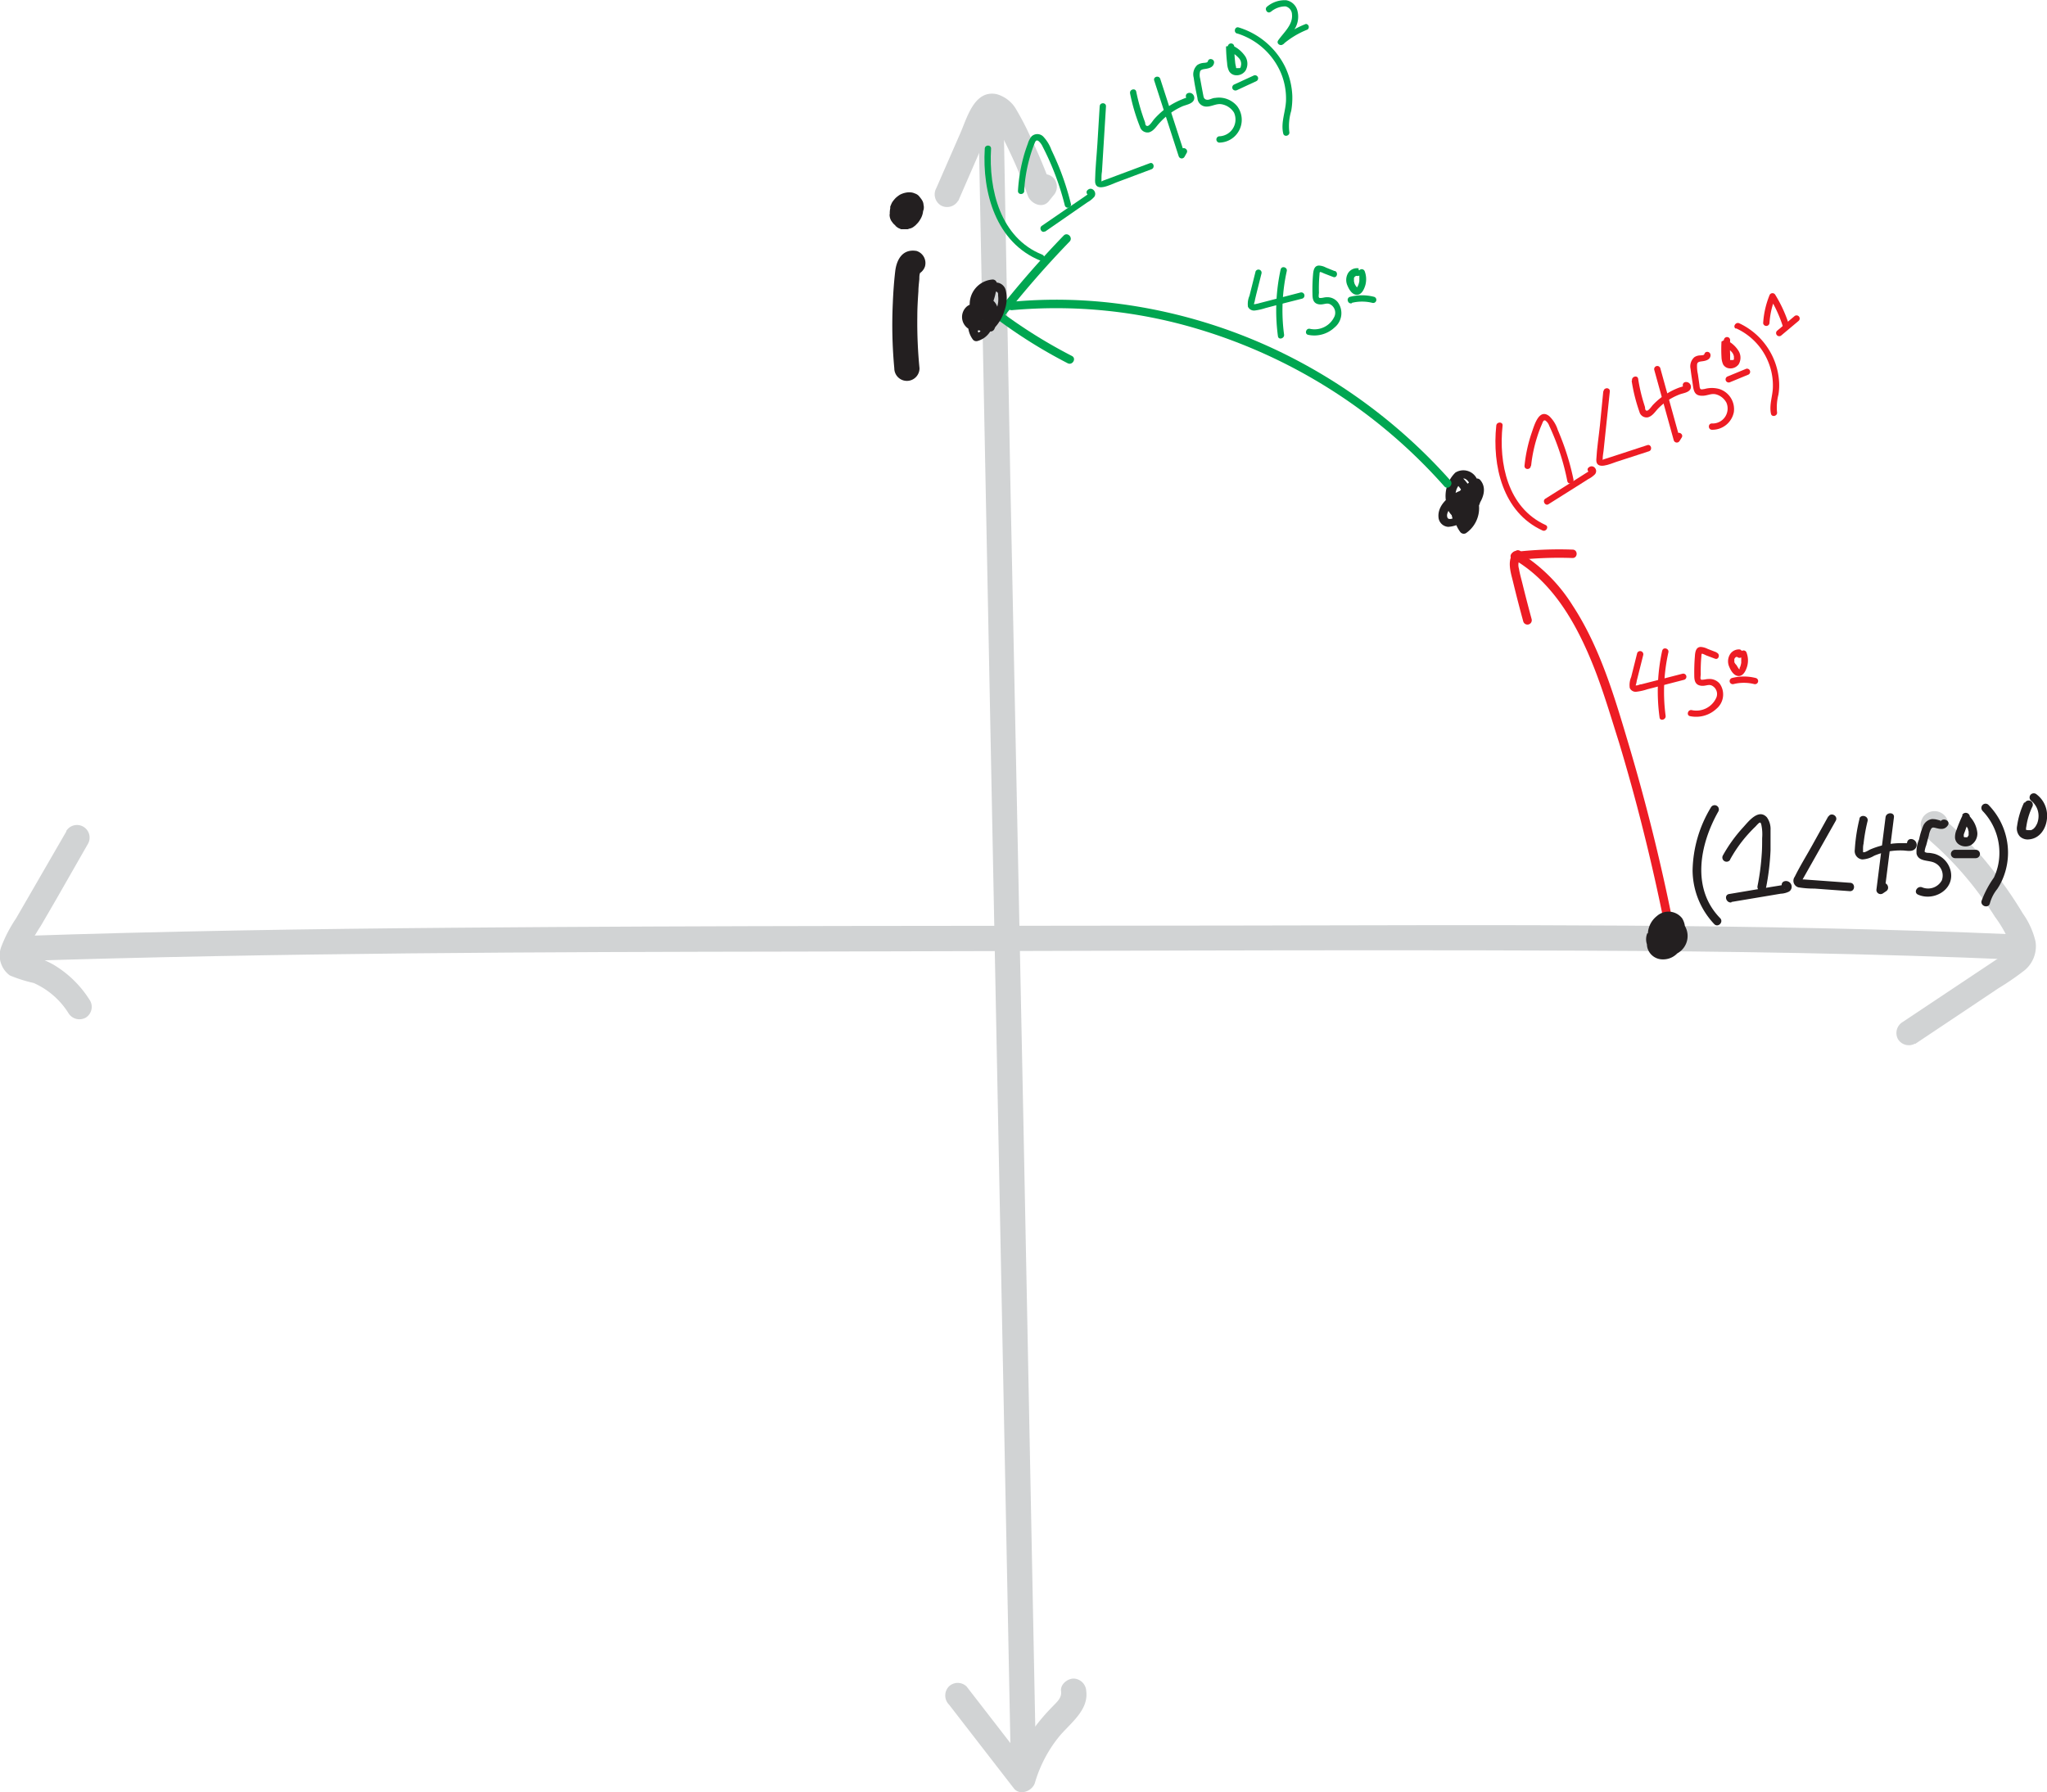 <svg id="Layer_1" data-name="Layer 1" xmlns="http://www.w3.org/2000/svg" viewBox="0 0 243.68 213.37">
  <defs>
    <style>
      .cls-1 {
        fill: #d1d3d4;
      }

      .cls-2 {
        fill: #231f20;
      }

      .cls-3 {
        fill: #00a651;
      }

      .cls-4 {
        fill: #ed1c24;
      }
    </style>
  </defs>
  <title>square-roots-of-i-rotating-1</title>
  <g>
    <g>
      <path class="cls-1" d="M127.62,26.06l2.48-5.7,1.2-2.74a10.66,10.66,0,0,1,.49-1.09,2.19,2.19,0,0,1,.17-.29.13.13,0,0,1-.11.08,1.31,1.31,0,0,0-.28,0c-.1,0-.11,0,0,0h0a2.74,2.74,0,0,1,.26.28,8.24,8.24,0,0,1,.63,1.08c.44.82.86,1.66,1.26,2.51a54.67,54.67,0,0,1,2.17,5.25c.34.95,1.74,1.62,2.51.66l.53-.66a1.54,1.54,0,0,0,0-2.12,1.5,1.5,0,0,0-2.12,0l-.53.66,2.51.66a66.69,66.69,0,0,0-2.66-6.36,32.42,32.42,0,0,0-1.56-3,3.91,3.91,0,0,0-2.35-1.91c-2.68-.58-3.54,2.76-4.34,4.59L125,24.55a1.54,1.54,0,0,0,.53,2.05,1.52,1.52,0,0,0,2.06-.54Z" transform="translate(-13.54 -2.15)"/>
      <path class="cls-1" d="M130,15.52l1.51,77q.76,38.29,1.51,76.59.43,21.58.85,43.18c0,1.93,3,1.94,3,0q-.75-38.48-1.51-77L133.8,58.74,133,15.52c0-1.92-3-1.93-3,0Z" transform="translate(-13.54 -2.15)"/>
      <path class="cls-1" d="M126.49,205.08l7.74,10c.73.94,2.22.31,2.51-.66a15.77,15.77,0,0,1,2.78-5.38c1.29-1.62,3.63-3.18,3.33-5.53a1.56,1.56,0,0,0-1.5-1.5c-.73,0-1.61.69-1.5,1.5s-.48,1.27-1.06,1.88a24.32,24.32,0,0,0-2.14,2.5,19,19,0,0,0-2.81,5.73l2.51-.66-7.74-10a1.51,1.51,0,0,0-2.12,0,1.55,1.55,0,0,0,0,2.13Z" transform="translate(-13.54 -2.15)"/>
    </g>
    <g>
      <path class="cls-1" d="M21.45,101.12l-4,6.92-2,3.46a16.51,16.51,0,0,0-1.74,3.33,2.94,2.94,0,0,0,1,3.46,16.78,16.78,0,0,0,2.84.9,9.37,9.37,0,0,1,4.14,3.59,1.53,1.53,0,0,0,2.05.54,1.51,1.51,0,0,0,.54-2A12.84,12.84,0,0,0,19.89,117a10.63,10.63,0,0,0-2.72-1.07,3.78,3.78,0,0,0-.67-.13c-.31,0-.11-.08-.06.06.13.34.16-.25.22-.4a26.92,26.92,0,0,1,1.75-3.09l1.88-3.24L24,102.64a1.5,1.5,0,0,0-2.59-1.52Z" transform="translate(-13.54 -2.15)"/>
      <path class="cls-1" d="M241.52,126.45l6.6-4.41,3.3-2.21a32.1,32.1,0,0,0,3.13-2.15,3.7,3.7,0,0,0,1.3-3.44,9.47,9.47,0,0,0-1.51-3.33,48.51,48.51,0,0,0-4.12-5.85c-.79-1-1.61-1.89-2.47-2.77-.44-.45-.89-.89-1.34-1.32l-.69-.63-.31-.27-.16-.14c-.24-.26-.24-.15,0,.31L245,101l.06-.09-.9.69.08,0h-.79l-.2-.07-.69-.9,0,.08.15-1.16,0,.08a1.55,1.55,0,0,0,.53,2.06,1.53,1.53,0,0,0,2.06-.54,1.66,1.66,0,0,0-2.83-1.72c-.94,1.51.67,2.65,1.64,3.55a40.09,40.09,0,0,1,4.8,5.29c.75,1,1.46,2,2.12,3.05a14.57,14.57,0,0,1,1.77,3.11c.31,1-.52,1.25-1.26,1.74l-3.51,2.34L240,123.86a1.53,1.53,0,0,0-.53,2,1.51,1.51,0,0,0,2.05.54Z" transform="translate(-13.54 -2.15)"/>
      <path class="cls-1" d="M15.6,116.59c31.12-1,62.27-1.09,93.41-1.14,30.91-.06,61.82-.24,92.74-.11,17.35.07,34.71.33,52.05,1.08,1.93.08,1.93-2.92,0-3-31.06-1.35-62.16-1.12-93.24-1.07s-61.88,0-92.81.26c-17.39.14-34.78.41-52.15,1-1.93.06-1.94,3.06,0,3Z" transform="translate(-13.54 -2.15)"/>
    </g>
  </g>
  <g>
    <path class="cls-2" d="M189.57,60.85a.1.1,0,0,1,0-.14h-.87A1.87,1.87,0,0,1,188,63c-.29.24-1.92,1.36-2.15.78s.42-1.27.84-1.58a4.31,4.31,0,0,1,1.25-.67,1.25,1.25,0,0,1,.56-.14c.15,0,.11.25.11.39a2.05,2.05,0,0,1-1.66,1.86l.56.23A2,2,0,0,1,188.84,61l-.48-.37a3.4,3.4,0,0,1-.13,2.18,1.37,1.37,0,0,1-.56.75c-.26.13-.31-.27-.35-.47-.23-1.35,1.19-2.5,2.23-3.05L189,60c.64.71-.42,1.94-.92,2.43-.25.25-.72.65-1.08.35a1.42,1.42,0,0,1-.36-1,3.45,3.45,0,0,1,.51-2.35.72.72,0,0,1,.78-.28,1,1,0,0,1,.57.76c.27,1.12-.92,2-1.7,2.52l.61.08a1.93,1.93,0,0,1,.07-2.87h-.71a3.85,3.85,0,0,1,.58,5.16l.78-.1a2.36,2.36,0,0,1,.7-3.31l-.68-.18a2.6,2.6,0,0,1-.62,3.57l.69.18a3,3,0,0,1-.29-3.23l-.44.24h.74l-.43-.24a1.92,1.92,0,0,1-.54,2.45h.71a1.51,1.51,0,0,1,.62-2.47l-.56-.23A1.25,1.25,0,0,1,188,63h.71a1.43,1.43,0,0,1-.54-.95.5.5,0,0,0-.61-.35.5.5,0,0,0-.35.61,2.16,2.16,0,0,0,.79,1.39.51.51,0,0,0,.71,0,2.23,2.23,0,0,0,.18-2.74.5.5,0,0,0-.56-.23,2.53,2.53,0,0,0-1.07,4.15.52.52,0,0,0,.71,0,2.92,2.92,0,0,0,.7-3.67.52.52,0,0,0-.44-.25h-.74a.52.52,0,0,0-.43.25,4,4,0,0,0,.29,4.25.53.53,0,0,0,.69.18,3.61,3.61,0,0,0,1-4.94.5.5,0,0,0-.68-.18,3.35,3.35,0,0,0-.91,4.87c.22.29.62.13.79-.1a4.81,4.81,0,0,0-.73-6.37.51.51,0,0,0-.71,0,3,3,0,0,0-.07,4.29.51.51,0,0,0,.61.08c1.15-.84,2.48-1.94,2.18-3.54a1.79,1.79,0,0,0-2.73-1.33,3.9,3.9,0,0,0-1.12,3.39,2.43,2.43,0,0,0,.69,1.69,1.6,1.6,0,0,0,2,0c1.18-.85,2.58-2.89,1.36-4.23a.5.5,0,0,0-.6-.08,5.84,5.84,0,0,0-2.29,2.09,2.79,2.79,0,0,0-.15,2.78,1.1,1.1,0,0,0,1.32.5,2,2,0,0,0,1-1,4.4,4.4,0,0,0,.37-3.22.53.53,0,0,0-.49-.37,3,3,0,0,0-2.23,4.37.53.53,0,0,0,.57.23,3.06,3.06,0,0,0,2.38-2.73c.06-.68-.21-1.39-1-1.47a3.6,3.6,0,0,0-2,.61c-1,.58-2,1.62-1.8,2.9a1.24,1.24,0,0,0,1.14,1,3.76,3.76,0,0,0,2-.75,4,4,0,0,0,1.61-1.68,2.52,2.52,0,0,0,0-2.3.51.51,0,0,0-.87,0,1.13,1.13,0,0,0,.39,1.51c.53.36,1-.51.5-.86Z" transform="translate(-13.54 -2.15)"/>
    <g>
      <g>
        <path class="cls-3" d="M140.16,30.2a116,116,0,0,0-8,9.19.51.51,0,0,0,.11.79,59.75,59.75,0,0,0,8.37,5.22c.57.29,1.08-.57.5-.87a59.69,59.69,0,0,1-8.37-5.21l.1.78a116,116,0,0,1,8-9.19c.44-.47-.26-1.18-.71-.71Z" transform="translate(-13.54 -2.15)"/>
        <path class="cls-3" d="M134,39.08a58.71,58.71,0,0,1,22,2.2,63.5,63.5,0,0,1,29.48,18.78c.43.48,1.14-.23.71-.71a65.08,65.08,0,0,0-18.07-14.2,62.92,62.92,0,0,0-21.37-6.83A57.55,57.55,0,0,0,134,38.08c-.63.05-.64,1.05,0,1Z" transform="translate(-13.54 -2.15)"/>
      </g>
      <g>
        <path class="cls-3" d="M163,34.5l-.72,2.87a2.45,2.45,0,0,0-.18,1.3.79.79,0,0,0,.82.45,6.88,6.88,0,0,0,1.27-.29l1.44-.38,2.95-.75a.38.38,0,0,0-.2-.73l-4.9,1.27a4.37,4.37,0,0,1-.52.12.42.42,0,0,1-.16,0s0,0,0,0,0,0,0,0a2.38,2.38,0,0,0,.14-.54l.15-.63.62-2.47a.37.37,0,0,0-.72-.2Z" transform="translate(-13.54 -2.15)"/>
        <path class="cls-3" d="M166,34.19a22.9,22.9,0,0,0-.33,8c.07.47.79.27.73-.2a21.59,21.59,0,0,1,.32-7.56c.11-.47-.62-.67-.72-.2Z" transform="translate(-13.54 -2.15)"/>
        <path class="cls-3" d="M172.43,34.43,171.37,34a1.93,1.93,0,0,0-.81-.23c-.62,0-.68.68-.72,1.16a20.32,20.32,0,0,0-.06,2.21c0,.52.06,1.07.65,1.22s1-.2,1.41,0a1.14,1.14,0,0,1,.58,1.42,2.6,2.6,0,0,1-2.95,1.52c-.47-.1-.67.63-.19.72a3.52,3.52,0,0,0,3.14-.89,2.19,2.19,0,0,0,.37-3,1.58,1.58,0,0,0-1.34-.59c-.22,0-.44.08-.66.09s-.17,0-.24-.07,0-.45,0-.57a18.13,18.13,0,0,1,.07-2.21c0-.07,0-.21.07-.24s.42.15.5.18l1.06.41c.45.17.64-.55.2-.72Z" transform="translate(-13.54 -2.15)"/>
        <path class="cls-3" d="M175.28,34.1a1.25,1.25,0,0,0-1.28.6,1.62,1.62,0,0,0-.05,1.47c.19.45.55,1.08,1.12,1.08s.86-.67,1-1.13a2.7,2.7,0,0,0-.06-1.64.39.39,0,0,0-.46-.27.38.38,0,0,0-.26.47,1.37,1.37,0,0,1,.07.24l0,.13v.06c0,.06,0,0,0,0a2.09,2.09,0,0,1,0,.25v.2s0,.1,0,.06a2.68,2.68,0,0,1-.13.48s0,.06,0,0,0,0,0,0l-.06.12-.06.1a.21.21,0,0,1,0,.06c0,.05,0,0,0,0l0,0h0c-.05,0,0,0,0,0l0,0s0,0,0,0l-.1-.09h0l0,0a2.33,2.33,0,0,1-.17-.26,1.17,1.17,0,0,1-.05-.11s0-.05,0,0,0,0,0,0a2.29,2.29,0,0,1-.07-.28s0,0,0,0a.13.13,0,0,1,0-.06v-.14s0-.11,0-.06l0-.14s0-.05,0,0,0,0,0,0l.06-.1s0,0,0,0l.06-.06s.09-.08,0,0l.12-.08s.05,0,0,0,0,0,0,0H175c.05,0-.05,0,0,0h.07s.09,0,0,0a.38.38,0,0,0,.46-.26.38.38,0,0,0-.27-.46Z" transform="translate(-13.54 -2.15)"/>
        <path class="cls-3" d="M174.46,38.21a5.08,5.08,0,0,1,2.45,0,.37.37,0,1,0,.2-.72,5.73,5.73,0,0,0-2.85,0A.37.37,0,0,0,174,38a.37.37,0,0,0,.46.26Z" transform="translate(-13.54 -2.15)"/>
      </g>
    </g>
    <g>
      <g>
        <path class="cls-4" d="M193.69,68.72c4.86,2.8,7.67,8,9.64,13,1.13,2.89,2,5.86,2.94,8.83q1.51,5,2.8,10.13,1.47,5.82,2.64,11.69c.12.63,1.09.37,1-.26q-2.13-10.68-5.23-21.13c-1.71-5.75-3.44-11.74-6.77-16.8a19.44,19.44,0,0,0-6.47-6.35.5.5,0,0,0-.51.86Z" transform="translate(-13.54 -2.15)"/>
        <path class="cls-4" d="M193.86,67.8c-1,.94-.49,2.47-.21,3.6.38,1.58.79,3.16,1.22,4.73a.5.5,0,0,0,1-.26c-.37-1.37-.73-2.75-1.07-4.13-.15-.62-.34-1.25-.44-1.88a1.49,1.49,0,0,1,.24-1.35c.47-.45-.24-1.15-.7-.71Z" transform="translate(-13.54 -2.15)"/>
        <path class="cls-4" d="M193.86,68.87a45.26,45.26,0,0,1,6.88-.28c.65,0,.65-1,0-1a45.26,45.26,0,0,0-6.88.28.53.53,0,0,0-.5.5c0,.25.24.54.5.5Z" transform="translate(-13.54 -2.15)"/>
        <path class="cls-4" d="M212.14,112.19l0,.16,0-.13a1.61,1.61,0,0,1,0,.31l0-.13a1.46,1.46,0,0,1-.1.34l.06-.12a2.26,2.26,0,0,1-.16.26l.08-.1a1,1,0,0,1-.18.17l.79.1,0,0,.05.12a.74.74,0,0,1,0-.14l0,.13a.54.54,0,0,1,0-.18l0,.14a1.17,1.17,0,0,1,0-.2l0,.12a.76.76,0,0,1,.12-.19l-.08.1a.62.62,0,0,1,.14-.14l-.1.08a.35.35,0,0,1,.13-.08l-.12,0a.42.42,0,0,1,.15,0l-.14,0h0l-.3-.23c.05.09.09.17.13.26l0-.12a1.66,1.66,0,0,1,.11.38l0-.13a1,1,0,0,1,0,.25l0-.13a1.33,1.33,0,0,1,0,.19l0-.12a.67.67,0,0,1-.09.14l.08-.1-.12.12.1-.08-.12.07.12-.05-.13,0,.13,0h-.11l.14,0-.09,0,.12,0-.09,0,.1.08-.06-.07.08.1a.19.19,0,0,1,0-.09l0,.12a.56.56,0,0,1,0-.12l0,.13v0a.33.33,0,0,1,0-.14l-.06.11a.83.83,0,0,1,.08-.12l-.08.1a.38.38,0,0,1,.09-.09l-.1.08.07,0-.12,0,.12,0-.13,0a.28.28,0,0,1,.13,0l-.14,0,.14,0-.12,0a.53.53,0,0,1,.15.08l-.1-.08a.8.8,0,0,1,.13.13l-.08-.1a.38.38,0,0,1,.09.15l-.05-.12s0,0,0,0l.48-.63h-.07l.14,0-.09,0,.12,0-.08,0,.11.08-.07-.07.08.1a.56.56,0,0,1-.05-.08l.05.12s0-.06,0-.09l0,.13v-.07l0,.14s0-.06,0-.08l-.05.11a.43.43,0,0,0,0-.07l-.08.1.08-.07-.1.08.06,0-.11,0,.09,0-.13,0h.06l-.14,0,.08,0a.49.49,0,0,0,.39,0,.53.53,0,0,0,.23-.3.51.51,0,0,0-.06-.38.55.55,0,0,0-.29-.23.8.8,0,0,0-.66.07.84.84,0,0,0-.19,1.29.82.82,0,0,0,.64.27.5.5,0,0,0,.39-.2.48.48,0,0,0,.09-.43,1.19,1.19,0,0,0-.61-.71,1,1,0,0,0-.51-.1,1.05,1.05,0,0,0-.56.22,1.11,1.11,0,0,0-.35.76.91.91,0,0,0,.42.83,1,1,0,0,0,1.49-.75,1.74,1.74,0,0,0-.17-1.1,1.42,1.42,0,0,0-.08-.18.56.56,0,0,0-.44-.3.84.84,0,0,0-.44,0,1.19,1.19,0,0,0-.69.63,1.39,1.39,0,0,0-.14.53,1.26,1.26,0,0,0,.13.54.49.49,0,0,0,.37.24.54.54,0,0,0,.42-.14,1.71,1.71,0,0,0,.52-1.73.5.5,0,1,0-1,.26Z" transform="translate(-13.54 -2.15)"/>
      </g>
      <g>
        <path class="cls-4" d="M208.44,79.89l-.72,2.87a2.44,2.44,0,0,0-.17,1.3.76.76,0,0,0,.81.45,6.4,6.4,0,0,0,1.28-.29l1.44-.37,2.94-.76a.37.37,0,0,0-.2-.72l-4.9,1.26c-.17,0-.34.1-.51.13h-.16c-.05,0-.05,0,0,0s0,0,0,0a2.25,2.25,0,0,0,.13-.54l.16-.63.62-2.47a.38.38,0,0,0-.73-.2Z" transform="translate(-13.54 -2.15)"/>
        <path class="cls-4" d="M211.42,79.58a22.66,22.66,0,0,0-.32,8c.06.47.78.27.72-.2a21.59,21.59,0,0,1,.33-7.56c.1-.47-.62-.67-.73-.2Z" transform="translate(-13.54 -2.15)"/>
        <path class="cls-4" d="M217.88,79.82l-1.06-.41a2.09,2.09,0,0,0-.81-.23c-.62,0-.68.68-.71,1.16-.06.73-.08,1.47-.07,2.21,0,.52.06,1.07.66,1.22s1-.19,1.41,0a1.12,1.12,0,0,1,.57,1.41,2.59,2.59,0,0,1-2.94,1.52c-.47-.09-.67.63-.2.72a3.54,3.54,0,0,0,3.14-.88,2.22,2.22,0,0,0,.38-3A1.58,1.58,0,0,0,216.9,83c-.22,0-.44.07-.66.08s-.17,0-.24-.06,0-.46,0-.58a20.41,20.41,0,0,1,.08-2.21c0-.06,0-.21.06-.24s.42.15.5.19l1.06.4c.45.17.65-.55.2-.72Z" transform="translate(-13.54 -2.15)"/>
        <path class="cls-4" d="M220.74,79.49a1.24,1.24,0,0,0-1.28.61,1.6,1.6,0,0,0-.06,1.46c.19.46.56,1.08,1.12,1.08s.86-.66,1-1.13a2.63,2.63,0,0,0-.06-1.64.37.37,0,0,0-.72.2,2.25,2.25,0,0,1,.08.24l0,.13v.06c0,.06,0,0,0,0a2.18,2.18,0,0,1,0,.25V81s0,.1,0,.06a2.59,2.59,0,0,1-.12.48s0,.06,0,0,0,0,0,0a.75.75,0,0,1-.07.12.54.54,0,0,1,0,.11.21.21,0,0,0,0,.06s0,0,0,0l0,0h0s.05,0,0,0,0,0,0,0,.06,0,0,0,0,0,0,0l-.05,0s0,0,0,0l-.09-.1s0,0,0,0l0,0-.16-.26-.06-.11s0-.06,0,0l0,0A1.38,1.38,0,0,1,220,81s0,0,0,0a.13.13,0,0,0,0-.06V80.8s0-.11,0-.06a.5.5,0,0,1,0-.13s0-.06,0,0,0,0,0,0l.06-.1s0,0,0,0l.06-.07s.09-.08,0,0a.41.41,0,0,1,.11-.07h0l0,0h.05s-.06,0,0,0,.05,0,.07,0,.09,0,0,0A.39.39,0,0,0,221,80a.39.39,0,0,0-.26-.46Z" transform="translate(-13.54 -2.15)"/>
        <path class="cls-4" d="M219.91,83.6a5.08,5.08,0,0,1,2.45,0,.37.37,0,0,0,.2-.72,5.73,5.73,0,0,0-2.85,0,.39.39,0,0,0-.26.46.38.38,0,0,0,.46.26Z" transform="translate(-13.54 -2.15)"/>
      </g>
    </g>
    <g>
      <g>
        <g>
          <g>
            <path class="cls-3" d="M135.46,24.88a18.14,18.14,0,0,1,.62-3.81,16.13,16.13,0,0,1,.59-1.78c.11-.28.21-.57.53-.32a1.94,1.94,0,0,1,.46.64,32.23,32.23,0,0,1,2.64,7,.37.37,0,0,0,.72-.2,32.45,32.45,0,0,0-1.39-4.32q-.44-1.07-.93-2.1a4.58,4.58,0,0,0-1-1.61,1,1,0,0,0-1.35,0,2.37,2.37,0,0,0-.45.86c-.14.38-.27.75-.39,1.14a19.65,19.65,0,0,0-.79,4.51c0,.48.72.48.75,0Z" transform="translate(-13.54 -2.15)"/>
            <path class="cls-3" d="M137.93,29.74,142,26.92l1-.69a3,3,0,0,0,.81-.65c.37-.54-.29-1.29-.81-.79-.35.33.18.86.53.53-.15-.21-.28-.25-.38-.11l-.15.1-.38.27-.67.46-1.48,1-2.91,2c-.39.27,0,.92.38.65Z" transform="translate(-13.54 -2.15)"/>
          </g>
          <path class="cls-3" d="M144.45,14.79l-.27,4.44c-.09,1.48-.26,3-.28,4.45s1.84.45,2.56.18l4.16-1.56c.45-.17.25-.89-.2-.72l-3.64,1.36-1.82.68c-.06,0-.31.17-.37.14.11.06.06-.1.07-.18,0-.34,0-.67.06-1l.48-7.78c0-.48-.72-.48-.75,0Z" transform="translate(-13.54 -2.15)"/>
          <path class="cls-3" d="M148.07,13.29a22.68,22.68,0,0,0,1.17,3.95.94.94,0,0,0,1.07.67c.56-.15.87-.7,1.23-1.09a8.07,8.07,0,0,1,2.73-2c.43-.19,1.16-.28,1.38-.74s-.18-1-.67-.85-.26.9.2.73c-.07-.19-.15-.26-.25-.19l-.13,0-.31.11-.55.23a9.85,9.85,0,0,0-1.11.59,9.31,9.31,0,0,0-1.9,1.64c-.15.17-.55.84-.82.81s-.22-.34-.27-.47-.18-.48-.26-.73a24.17,24.17,0,0,1-.78-2.89c-.1-.47-.82-.27-.73.2Z" transform="translate(-13.54 -2.15)"/>
          <path class="cls-3" d="M150.94,11.74l2.91,9a.38.38,0,0,0,.69.09l.27-.48c.23-.42-.42-.8-.65-.38l-.27.48.69.09-2.92-9c-.15-.46-.87-.26-.72.2Z" transform="translate(-13.54 -2.15)"/>
          <path class="cls-3" d="M157.31,9.46c0,.18-.43.16-.6.19a1.52,1.52,0,0,0-.65.25,1.51,1.51,0,0,0-.42,1.49c.11.81.28,1.64.45,2.45a1.06,1.06,0,0,0,1.09,1c.61,0,1.15-.38,1.77-.28a2.18,2.18,0,0,1,1.49,1,2,2,0,0,1-1.78,2.82.38.38,0,0,0,0,.75,2.71,2.71,0,0,0,2.17-4.32,2.81,2.81,0,0,0-2.64-1c-.25,0-.49.14-.74.2s-.56,0-.64-.37c-.14-.71-.27-1.42-.4-2.13a1.64,1.64,0,0,1,0-.88c.12-.23.42-.24.65-.28.43-.07.9-.19,1-.69s-.65-.67-.73-.2Z" transform="translate(-13.54 -2.15)"/>
          <path class="cls-3" d="M159.49,7.68a18.82,18.82,0,0,0,.13,2,2.43,2.43,0,0,0,.22.92,1,1,0,0,0,.62.48,1.28,1.28,0,0,0,1.35-.52,1.65,1.65,0,0,0,0-1.65,3.65,3.65,0,0,0-1.48-1.3.38.38,0,0,0-.38.65,3.73,3.73,0,0,1,1.07.81,1,1,0,0,1,.22,1s0,.06,0,.07l0,0s0,0,0,0-.11.09,0,.05l-.12.07h0l-.05,0-.11,0c-.07,0,0,0,0,0h-.13a.19.19,0,0,1-.1,0s0,0,0,0l0,0c-.06,0,0,0,0,0l-.05-.05h0a.47.47,0,0,1,0-.1,2.85,2.85,0,0,1-.11-.62c-.07-.61-.1-1.23-.11-1.85a.38.38,0,0,0-.75,0Z" transform="translate(-13.54 -2.15)"/>
          <path class="cls-3" d="M160.8,12.88l2.32-1.08a.37.37,0,0,0,.14-.51.38.38,0,0,0-.51-.13l-2.33,1.07a.39.39,0,0,0-.14.52.4.4,0,0,0,.52.13Z" transform="translate(-13.54 -2.15)"/>
        </g>
        <path class="cls-3" d="M130.77,19.84c-.32,5.24,1.33,11.21,6.64,13.35.45.18.64-.54.2-.72-5-2-6.39-7.77-6.09-12.63,0-.48-.72-.48-.75,0Z" transform="translate(-13.54 -2.15)"/>
        <path class="cls-3" d="M160.84,6.14A8.37,8.37,0,0,1,166,10.78a7.91,7.91,0,0,1,.63,3.36c-.05,1.31-.64,2.59-.33,3.91.11.47.83.27.72-.2a6.24,6.24,0,0,1,.23-2.5,9.09,9.09,0,0,0,.13-1.8,8.82,8.82,0,0,0-.88-3.49A9.15,9.15,0,0,0,161,5.42c-.46-.15-.66.58-.2.72Z" transform="translate(-13.54 -2.15)"/>
      </g>
      <path class="cls-3" d="M164.81,3.57a2.66,2.66,0,0,1,1.76-.66,1,1,0,0,1,.77.95c.13,1.25-1,2.17-1.65,3.11-.24.37.28.72.59.45a10.26,10.26,0,0,1,2.91-1.75A.37.37,0,0,0,169,5a11.12,11.12,0,0,0-3.24,1.94l.59.46a24,24,0,0,0,1.4-1.95A2.8,2.8,0,0,0,168,3.48a1.68,1.68,0,0,0-1.33-1.3,3.26,3.26,0,0,0-2.27.74c-.4.27,0,.92.38.65Z" transform="translate(-13.54 -2.15)"/>
    </g>
    <g>
      <g>
        <g>
          <path class="cls-2" d="M219.49,104.5a16.36,16.36,0,0,1,1.91-2.76c.35-.4.72-.8,1.11-1.17.07-.07.42-.49.54-.48s.15.21.17.29a5.49,5.49,0,0,1,.09,1.57c0,.64,0,1.27-.05,1.9a28.43,28.43,0,0,1-.5,3.8c-.12.63.84.9,1,.27a29,29,0,0,0,.55-4.54c0-.79,0-1.59,0-2.38a2.4,2.4,0,0,0-.44-1.54c-1-1.08-2.21.53-2.83,1.21a17.5,17.5,0,0,0-2.4,3.33.5.5,0,0,0,.87.5Z" transform="translate(-13.54 -2.15)"/>
          <path class="cls-2" d="M219.67,109.54l4.72-.79,1.13-.19a2.38,2.38,0,0,0,1-.26.68.68,0,0,0-.53-1.23c-.62.15-.36,1.12.27,1H226l-.16-.1-.07-.25q.3-.27.06-.18l-.16,0-.39.07-.87.14-1.66.28-3.38.57c-.63.11-.37,1.07.26,1Z" transform="translate(-13.54 -2.15)"/>
        </g>
        <path class="cls-2" d="M231.19,99.34l-2,3.6c-.67,1.2-1.4,2.38-2,3.6a.81.81,0,0,0,.43,1.26,11.21,11.21,0,0,0,1.92.15l4.23.31c.64,0,.64-1,0-1l-3.58-.26-1.79-.13a1.89,1.89,0,0,0-.4,0c-.15,0-.14,0,0,.21l.12-.21.44-.78,3.51-6.21c.32-.56-.55-1.07-.86-.51Z" transform="translate(-13.54 -2.15)"/>
        <path class="cls-2" d="M234.93,99.52a20.31,20.31,0,0,0-.59,3.8,1,1,0,0,0,.89,1.16,3,3,0,0,0,1.41-.44,8,8,0,0,1,3.35-.63c.5,0,1.16.22,1.54-.21a.69.69,0,0,0-.49-1.15c-.64,0-.64,1,0,1h.06l-.26-.07h0l-.12-.22c0,.08,0,.07,0,0l.13-.22s0,0-.09,0l-.31,0q-.3,0-.6,0a9.32,9.32,0,0,0-1.29.09,9.12,9.12,0,0,0-2.4.67c-.17.08-.64.4-.84.31,0,0,0,.07,0,0a2.45,2.45,0,0,0,0-.27c0-.24,0-.48.06-.72a20.63,20.63,0,0,1,.48-2.7c.15-.62-.81-.89-1-.26Z" transform="translate(-13.54 -2.15)"/>
        <path class="cls-2" d="M238,99.46l-1.09,8.65a.5.5,0,0,0,.75.43l.43-.29c.52-.37,0-1.24-.51-.87l-.42.3.75.43L239,99.46c.08-.64-.92-.63-1,0Z" transform="translate(-13.54 -2.15)"/>
        <path class="cls-2" d="M244.5,99.94c.09-.13.11,0,0-.1l-.31-.08a2.07,2.07,0,0,0-.7-.08,1.35,1.35,0,0,0-1,.78,8.1,8.1,0,0,0-.49,1.61,3.72,3.72,0,0,0-.31,1.73c.25,1,1.48.72,2.19,1.1a1.67,1.67,0,0,1,.82,2.07,1.86,1.86,0,0,1-2.32.84c-.59-.26-1.1.6-.51.86,1.84.82,4.31-.56,3.9-2.73a2.79,2.79,0,0,0-1.9-2.12,5.09,5.09,0,0,0-.66-.12c-.15,0-.48,0-.56-.16a3.1,3.1,0,0,1,.19-.74l.31-1.16a2.51,2.51,0,0,1,.28-.81c.14-.2.28-.16.5-.11.56.15,1.08.27,1.47-.27s-.49-1-.86-.51Z" transform="translate(-13.54 -2.15)"/>
        <path class="cls-2" d="M247.17,99.22a17.68,17.68,0,0,0-.72,1.74,2.19,2.19,0,0,0-.18.94,1.05,1.05,0,0,0,.46.79,1.41,1.41,0,0,0,1.44.08,1.62,1.62,0,0,0,.76-1.45,3.31,3.31,0,0,0-.77-1.8.52.52,0,0,0-.69-.18.52.52,0,0,0-.18.69,4.42,4.42,0,0,1,.39.57,2,2,0,0,1,.15.29c0,.07,0-.07,0,0a.64.64,0,0,0,0,.07l.06.19s0,.11,0,0a.66.66,0,0,1,0,.14v.14s0,.08,0,0,0,0,0,0a.56.56,0,0,1,0,.12s0,.08,0,0l0,.05-.07.12,0,0-.06.06,0,.06c-.05,0,0,0,0,0l0,0s-.05.06,0,0,0,0,0,0h-.12c-.05,0,.1,0,0,0h-.12c-.09,0,.1,0,0,0l-.09,0c-.07,0,0,0,0,0s0,0,0,0l0,0-.05,0c-.08-.05,0,0,0,0l-.07-.07s.06.09,0,0,0,0,0,0,0,0,0,0,0,0,0,0h0v-.08s0,.09,0,0,0-.1,0-.15.08-.25.13-.38.18-.52.28-.77l0-.07s0-.11,0-.06,0-.11.07-.17.12-.27.19-.41a.51.51,0,0,0-.18-.68.49.49,0,0,0-.68.18Z" transform="translate(-13.54 -2.15)"/>
        <path class="cls-2" d="M246.28,104.33h2.46a.51.51,0,0,0,.5-.5.5.5,0,0,0-.5-.5h-2.46a.5.5,0,0,0-.5.5.51.51,0,0,0,.5.5Z" transform="translate(-13.54 -2.15)"/>
      </g>
      <path class="cls-2" d="M217.22,98.27a15,15,0,0,0-2.19,7.51,9.4,9.4,0,0,0,2.58,6.4c.45.46,1.15-.25.7-.71-3.46-3.54-2.42-8.79-.22-12.69a.5.5,0,0,0-.87-.51Z" transform="translate(-13.54 -2.15)"/>
      <path class="cls-2" d="M249.5,98.65a7.2,7.2,0,0,1,2.05,5.24,6.85,6.85,0,0,1-.65,2.75,11.94,11.94,0,0,0-1.48,2.8c-.12.63.85.9,1,.27a4.66,4.66,0,0,1,.87-1.7,7.11,7.11,0,0,0,.74-1.42,8,8,0,0,0,.55-3,8.16,8.16,0,0,0-2.35-5.63.5.5,0,0,0-.7.71Z" transform="translate(-13.54 -2.15)"/>
      <path class="cls-2" d="M254.49,97.71a9.6,9.6,0,0,0-.83,2.78,1.41,1.41,0,0,0,.34,1.26,1.35,1.35,0,0,0,1,.35c1.64-.09,2.41-1.84,2.2-3.29A3.16,3.16,0,0,0,256,96.75a.51.51,0,0,0-.71,0,.5.5,0,0,0,0,.7,2.34,2.34,0,0,1,.84,1.23,2.31,2.31,0,0,1,.08.75,2.41,2.41,0,0,1-.14.71.45.45,0,0,1-.06.13.7.7,0,0,1-.09.17,1,1,0,0,1-.2.28.69.69,0,0,1-.23.19l-.15.08-.07,0c.07,0-.07,0-.07,0l-.17,0H255s-.2,0-.09,0c0,0-.18-.06-.09,0l-.07,0s.06,0,0,0l0,0,0,0a.66.66,0,0,1,0-.37,8.17,8.17,0,0,1,.72-2.41.51.51,0,0,0-.18-.68.51.51,0,0,0-.69.18Z" transform="translate(-13.54 -2.15)"/>
    </g>
    <g>
      <g>
        <g>
          <path class="cls-4" d="M195.81,57.59a17,17,0,0,1,.71-3.39,14.23,14.23,0,0,1,.59-1.58c.08-.19.17-.52.41-.39a1.29,1.29,0,0,1,.44.61,28.35,28.35,0,0,1,2.16,6.6c.1.47.82.27.73-.2a29.86,29.86,0,0,0-1.12-4c-.23-.64-.48-1.28-.75-1.91a3.87,3.87,0,0,0-1-1.62c-1.22-1-1.79,1.07-2.07,1.87a17.56,17.56,0,0,0-.89,4.05c0,.48.71.48.75,0Z" transform="translate(-13.54 -2.15)"/>
          <path class="cls-4" d="M197.88,62.18l3.81-2.4.91-.58a3.06,3.06,0,0,0,.8-.57c.44-.52-.19-1.27-.74-.82-.38.31.16.84.53.53-.16-.22-.29-.27-.4-.15l-.15.1-.37.23-.64.41-1.38.87-2.75,1.73c-.4.26,0,.91.38.65Z" transform="translate(-13.54 -2.15)"/>
        </g>
        <path class="cls-4" d="M204.4,48.73,204,52.8c-.14,1.34-.36,2.71-.43,4.06s1.71.5,2.39.28l3.88-1.26c.45-.15.26-.88-.2-.73l-3.39,1.11-1.7.55c-.08,0-.25.13-.34.11.14,0,.1,0,.12-.15,0-.31.06-.62.1-.93l.75-7.11c0-.48-.7-.47-.75,0Z" transform="translate(-13.54 -2.15)"/>
        <path class="cls-4" d="M207.78,47.51a20.12,20.12,0,0,0,.92,3.67.88.88,0,0,0,1,.66c.52-.13.83-.61,1.18-1a7.09,7.09,0,0,1,2.59-1.72c.4-.16,1.07-.21,1.3-.64a.58.58,0,0,0-.65-.83c-.46.15-.26.87.2.72-.06-.21-.15-.29-.27-.23l-.11,0-.29.09a4.6,4.6,0,0,0-.52.19,7.66,7.66,0,0,0-1,.5,8.1,8.1,0,0,0-1.81,1.43c-.13.13-.54.75-.76.7s-.17-.34-.2-.44l-.21-.68a20.35,20.35,0,0,1-.6-2.68c-.08-.47-.8-.27-.73.2Z" transform="translate(-13.54 -2.15)"/>
        <path class="cls-4" d="M210.47,46.2l2.32,8.38a.38.38,0,0,0,.68.09l.27-.43c.25-.41-.4-.79-.65-.38l-.26.43.68.09L211.19,46a.37.37,0,0,0-.72.2Z" transform="translate(-13.54 -2.15)"/>
        <path class="cls-4" d="M216.4,44.35c0,.11-.44.11-.55.12a1.31,1.31,0,0,0-.61.21,1.45,1.45,0,0,0-.45,1.4c.08.7.2,1.4.3,2.1s.32,1.06,1,1.09,1.11-.31,1.71-.17a2,2,0,0,1,1.26,1,1.78,1.78,0,0,1-1.73,2.47c-.48,0-.48.73,0,.75a2.61,2.61,0,0,0,2.61-2.09,2.52,2.52,0,0,0-1.72-2.76,3.26,3.26,0,0,0-1.78,0c-.12,0-.34.09-.46,0s-.12-.38-.14-.51l-.18-1.27a4.27,4.27,0,0,1-.1-1.07c0-.34.21-.4.52-.44s1-.11,1.08-.65-.63-.67-.73-.2Z" transform="translate(-13.54 -2.15)"/>
        <path class="cls-4" d="M218.47,42.82a16.15,16.15,0,0,0,0,1.84,2.34,2.34,0,0,0,.19.87.94.94,0,0,0,.58.45,1.22,1.22,0,0,0,1.28-.46,1.55,1.55,0,0,0,0-1.56,3.37,3.37,0,0,0-1.31-1.23.39.39,0,0,0-.52.13.4.4,0,0,0,.14.52,3.32,3.32,0,0,1,.91.74,1.12,1.12,0,0,1,.21.47.11.11,0,0,1,0,0s0,0,0,0v.14s0,.09,0,0,0,0,0,0a.83.83,0,0,1,0,.15l0,.08h0s0,0,0,0-.1.07,0,0l-.11.06h0l-.05,0-.1,0c.08,0,0,0,0,0h-.06c-.05,0,.07,0,0,0l-.07,0-.06,0c.08,0,0,0,0,0s0,0,0,0,0-.08,0-.06,0-.19,0-.2,0-.26,0-.38a16.5,16.5,0,0,1,0-1.72.37.37,0,0,0-.37-.38.39.39,0,0,0-.38.38Z" transform="translate(-13.54 -2.15)"/>
        <path class="cls-4" d="M219.43,47.68l2.18-.9a.37.37,0,0,0-.2-.72l-2.18.9a.38.38,0,0,0-.26.46.38.38,0,0,0,.46.26Z" transform="translate(-13.54 -2.15)"/>
      </g>
      <path class="cls-4" d="M191.66,52.82c-.5,4.74.75,10.32,5.5,12.49.43.2.81-.45.37-.65-4.52-2.06-5.6-7.35-5.12-11.84.05-.48-.7-.48-.75,0Z" transform="translate(-13.54 -2.15)"/>
      <path class="cls-4" d="M220.2,41.24a7.47,7.47,0,0,1,3.89,4.13,7.36,7.36,0,0,1,.5,2.78c0,1.1-.46,2.16-.23,3.26.1.47.82.27.72-.2a6.09,6.09,0,0,1,.17-2.08,6.74,6.74,0,0,0,.08-1.49,8.26,8.26,0,0,0-4.75-7c-.43-.19-.82.46-.38.65Z" transform="translate(-13.54 -2.15)"/>
      <path class="cls-4" d="M224.18,40.64a9.91,9.91,0,0,1,.72-3.12l-.68.09a15.58,15.58,0,0,1,1.58,3.48c.15.46.87.27.73-.19a16,16,0,0,0-1.67-3.67.38.38,0,0,0-.68.09,10.54,10.54,0,0,0-.75,3.32.38.38,0,0,0,.75,0Z" transform="translate(-13.54 -2.15)"/>
      <path class="cls-4" d="M225.61,42.07l2.06-1.73a.37.37,0,0,0-.53-.53l-2.06,1.73a.37.37,0,0,0,.53.53Z" transform="translate(-13.54 -2.15)"/>
    </g>
  </g>
  <path class="cls-2" d="M131.13,38.2a1.47,1.47,0,0,1-.83-.42l.13.49a.5.5,0,0,1,.31-.29h-.27c.29.05.34.48.37.72a2.41,2.41,0,0,1-.09,1.16c-.2.52-.87,1-1.43.67s-.19-1,.18-1.18c.57-.36,1.23.27,1.35.81a1.64,1.64,0,0,1-1.2,1.74l.56.23a2.76,2.76,0,0,1,0-2.9,7.78,7.78,0,0,1,.95-1.46c.14-.17.73-1,1-.89s.18.36.2.49a3.49,3.49,0,0,1,0,.79,4.7,4.7,0,0,1-.63,1.76c-.14.23-.66,1.14-1,.84a1.94,1.94,0,0,1-.38-.69,5.43,5.43,0,0,1-.28-1c-.2-1.11.35-2.61,1.68-2.59l-.5-.5a6.31,6.31,0,0,1-1.4,3.59l.79.11c-.15-.23-.59-.85-.26-1.1.13-.11.43,0,.6,0,.87.42.29,1.78,0,2.41l.62-.35a1.9,1.9,0,0,1-1.5-.79c-.1-.21,0-.9.35-.85a.5.5,0,0,0,.61-.35.5.5,0,0,0-.35-.61,1.52,1.52,0,0,0-1.64,1.79c.15,1.08,1.3,1.62,2.26,1.78a.52.52,0,0,0,.61-.35,4,4,0,0,0,.38-2.38,1.78,1.78,0,0,0-1.25-1.33,1.46,1.46,0,0,0-1.57.41,1.88,1.88,0,0,0,.23,2.17.51.51,0,0,0,.79.1,7.39,7.39,0,0,0,1.69-4.3.5.5,0,0,0-.5-.5,2.94,2.94,0,0,0-2.72,3.23,5,5,0,0,0,.75,2.4,1.37,1.37,0,0,0,1,.67,1.44,1.44,0,0,0,1.12-.47,5.19,5.19,0,0,0,1.28-2.21,4.16,4.16,0,0,0,.14-2.29,1.21,1.21,0,0,0-1.79-.81,3.64,3.64,0,0,0-.82.75,11.87,11.87,0,0,0-.81,1.06c-.94,1.37-1.6,3.27-.54,4.77a.52.52,0,0,0,.56.23,2.61,2.61,0,0,0,1.87-3.09,2,2,0,0,0-3.09-1.05,1.66,1.66,0,0,0,.46,2.82,2,2,0,0,0,1.76-.3,2.45,2.45,0,0,0,.94-1.82,2.73,2.73,0,0,0-.54-2.11c-.69-.69-1.56,0-1.84.69a.5.5,0,0,0,.13.49,2.37,2.37,0,0,0,1.26.68.53.53,0,0,0,.62-.35.51.51,0,0,0-.35-.62Z" transform="translate(-13.54 -2.15)"/>
  <path class="cls-2" d="M212.38,114.05l0,0s0-.05,0,0v0s0,0,0,0-.06,0,0,0-.09,0,0,0,.1,0,0,0l.07,0c.12,0,0,0,0,0l.13.08c-.08,0,0,0,.07.06s0,0,0,0l.06.1c-.06-.11,0,.13,0,.06s0,.05,0,.05,0,.08,0,.12,0,0,0,0l0,.11a.25.25,0,0,0,0,.07c0-.09,0,0,0,0l-.09.16c0,.08,0,0,0,0l-.08.09-.14.13c.08-.07-.07.05-.1.07l-.14.07s-.12.06,0,0l-.09,0-.16,0s-.24,0-.11,0a2.67,2.67,0,0,1-.4,0c.12,0-.07,0-.11,0l-.15,0c.12,0-.06,0-.09,0l-.06,0,0,0s-.13-.15-.08-.08l-.12-.19s0-.09,0,0l0-.08a.65.65,0,0,1,0-.13s0-.15,0,0a1.41,1.41,0,0,1,0-.2s0-.22,0-.12a2.2,2.2,0,0,1,.12-.44c0,.08,0,0,0,0l.06-.13c0-.07.09-.14.14-.21s0,0,0,0a1.47,1.47,0,0,1,.1-.13l.19-.17s.08-.06,0,0l.12-.08.1-.06s.16-.07.06,0a1.11,1.11,0,0,1,.22-.07l.12,0s0,0,0,0h.09l-.35-.15c.1.11,0,0,0,0l.06.09,0,.1c0,.05,0-.07,0,0a1.46,1.46,0,0,0,0,.2c0-.1,0,.08,0,.12s0,.23,0,.13a1.55,1.55,0,0,1,0,.21s0,.07,0,.11,0,.11,0,0a1.24,1.24,0,0,1-.1.2.76.76,0,0,1-.12.19h0l-.09.1-.16.15c.07-.06-.07,0-.1,0l-.09.06h0l-.2.06h-.23c.09,0,0,0,0,0l.3.23c0-.07,0,0,0-.07s0-.12-.05-.18,0-.13,0-.11,0,0,0,0a.41.41,0,0,0,0-.11,1.33,1.33,0,0,1,.09-.59s0-.13,0-.07l.08-.16.09-.14s0,0,0,0l.06-.08a1.3,1.3,0,0,1,.2-.17l.13-.08.06,0s0,0,0,0l.14,0,.09,0s-.07,0,0,0a1.71,1.71,0,0,1,.32,0c-.09,0,.05,0,.08,0l.14,0s.13.05.1,0l.11.06a.67.67,0,0,1,.19.14l.09.1h0l0,.07s.07.14.06.11a1.1,1.1,0,0,1,0,.11s0,0,0,.07,0-.06,0,0a1.09,1.09,0,0,1,0,.18c0-.09,0,.07,0,.09l0,.11-.05.1-.06.09a1.54,1.54,0,0,1-.2.22l-.1.06-.07,0,0,0h0l-.15,0s0,0,0,0h-.18l-.13,0a1,1,0,0,1-.42-.4,1,1,0,0,1-.08-.23s0,0,0-.08h0v-.19c0-.06,0,0,0,0a.64.64,0,0,1,0-.07.83.83,0,0,1,0-.15.19.19,0,0,1,0-.07s0,.06,0,0,.06-.12.09-.18a1.6,1.6,0,0,1,.34-.38,1,1,0,0,1,.52-.23l.08,0s-.07,0,0,0h.22c-.08,0,0,0,0,0l.16,0c.05,0,0,0,0,0l.06,0,.11.07s.13.1.06,0l.12.11.09.1s0,0,0,0l0,.06a1.51,1.51,0,0,1,.15.28s0,0,0,0,0,.05,0,.07a.65.65,0,0,1,0,.13.75.75,0,0,1,0,.16s0,.08,0,0,0,0,0,0a1.5,1.5,0,0,1,0,.3s0,.13,0,0l0,.16,0,.13s0,0,0,.06,0,0,0,0l-.06.12-.07.1-.07.07-.12.11-.06,0-.14.08-.07,0s.07,0,0,0l-.16.06-.14,0h-.45a1,1,0,0,1-.17,0,1.71,1.71,0,0,1-.3-.09l-.06,0-.15-.08-.14-.09c.06,0,0,0,0,0a.94.94,0,0,1-.1-.1l-.05-.05c-.05-.06,0,.05,0,0a1.12,1.12,0,0,1-.23-.51s0-.17,0-.09,0-.1,0-.15,0-.22,0-.33,0,.07,0,0,0,0,0-.08a.83.83,0,0,1,0-.15s0-.09,0-.14l0-.07c0-.09,0,.1,0,0s.09-.18.14-.27l.09-.12.08-.09a1.31,1.31,0,0,1,.46-.35,1.36,1.36,0,0,1,.66-.15,1,1,0,0,1,.29.06l.11.06.08,0s0,0,0,0l.1.1c.05.06,0,0,0,0l.07.12c.05.08,0,0,0,0l0,.09s0,.09,0,.14,0,.14,0,.06a1.36,1.36,0,0,1,0,.35s0,.14,0,.06a.4.4,0,0,1,0,.15c0,.06,0,.12,0,.17l0,.1a1.61,1.61,0,0,1-.36.52,3.77,3.77,0,0,1-1.25.78l-.77.29.61.35a2,2,0,0,1,.13-1.24,2.08,2.08,0,0,1,.78-.89h-.51l.22.12c-.07,0,0,0,0,0l.12.12c-.06-.06,0,0,0,0l.06.11s.05.11,0,0l0,.14,0,.12s0,.14,0,.08,0,.07,0,.09v.15s0,.16,0,.1,0,.06,0,.08l0,.12s-.06.15,0,.06a1.13,1.13,0,0,1-.12.21c0,.08.05,0,0,0a.47.47,0,0,1-.1.1c-.08.08,0,0-.05,0l-.11.06c-.07,0,0,0-.05,0l-.07,0h0s-.07,0-.09,0-.14,0-.1,0-.07,0-.09,0l-.15,0-.08,0-.12-.08-.06,0h0l-.12-.12s-.1-.11-.09-.09-.05-.08-.07-.11a1,1,0,0,1-.07-.15s0,0,0,0l0-.09a1.16,1.16,0,0,1,0-.18c0,.09,0,0,0-.07s0,0,0-.07,0,0,0,0,0-.17,0-.1a.5.5,0,1,0-.86-.51c-.7,1,.4,2.38,1.51,2.39a1.31,1.31,0,0,0,1.28-1,1.75,1.75,0,0,0-.53-1.54,1.45,1.45,0,0,0-1.78-.3c-.55.33,0,1.2.5.86l.08,0c-.06,0-.06,0,0,0s.18,0,.05,0c0,0,.19,0,.06,0l.15,0s0,0,0,0l.07,0,.13.09c-.1-.07,0,0,0,0l.11.12c-.07-.09,0,0,0,.07a1.09,1.09,0,0,1,.08.15c-.05-.12,0,0,0,.07s0,.19,0,.05a.92.92,0,0,1,0,.16c0-.14,0,0,0,0s0,0,0,0l0,.06s0,0,0,0l-.06.06c-.05,0,0,0,0,0l-.06,0c-.06,0-.05,0,0,0l-.07,0-.08,0c.07,0,.08,0,0,0s-.19,0-.05,0l-.16,0-.07,0c.06,0,.06,0,0,0l-.14-.08h0l-.06-.05-.12-.11,0-.07s0,0,0,0a.64.64,0,0,0-.08-.14c0-.05,0-.05,0,0l0-.07s0-.19,0-.06c0,0,0-.19,0,0a.66.66,0,0,1,0-.15c-.05.11,0,0,0-.06l-.86-.51a1.91,1.91,0,0,0,.7,2.31,1.78,1.78,0,0,0,2.28,0,2.1,2.1,0,0,0,.51-2.08,2,2,0,0,0-.59-1,1.37,1.37,0,0,0-.58-.31c-.29,0-.58.22-.78.41a3,3,0,0,0-.9,2.9.5.5,0,0,0,.61.35,5.43,5.43,0,0,0,2.78-1.7,2.37,2.37,0,0,0,.11-2.66,2.07,2.07,0,0,0-3-.26,2.81,2.81,0,0,0-1.06,2.5,2.36,2.36,0,1,0,4.41-1.29,2,2,0,0,0-2.37-1A2.29,2.29,0,0,0,210.3,114a1.75,1.75,0,0,0,2.4,1.5,1.86,1.86,0,0,0,.91-2.56,2.15,2.15,0,0,0-2.47-.89,2.32,2.32,0,0,0-1.45,2.39,2.74,2.74,0,0,0,.18.75.59.59,0,0,0,.39.39,2.32,2.32,0,0,0,.38,0,2,2,0,0,0,1.22-.46,2.38,2.38,0,0,0,.85-2.28,1.61,1.61,0,0,0-.24-.57,1,1,0,0,0-.29-.32.8.8,0,0,0-.55,0,2.29,2.29,0,0,0-1.17.59,2.58,2.58,0,0,0-.83,2.38,1.88,1.88,0,0,0,1.85,1.46,2.33,2.33,0,0,0,2-1.06,1.61,1.61,0,0,0,.19-1.23,1.51,1.51,0,0,0-1-1,1,1,0,0,0-1.18.44.52.52,0,0,0,.18.69.51.51,0,0,0,.68-.18Z" transform="translate(-13.54 -2.15)"/>
  <g>
    <path class="cls-2" d="M123,46a55.26,55.26,0,0,1-.26-6.17c0-1,.06-2,.13-3,0-.48.07-1,.11-1.45,0-.24,0-.48.08-.72s0-.32,0-.22c.14-.41,0-.26-.58.44h-.8l.13,0a1.54,1.54,0,0,0,1.84-1,1.51,1.51,0,0,0-1-1.85c-1.65-.28-2.37,1-2.54,2.41-.15,1.28-.24,2.57-.29,3.86A55.56,55.56,0,0,0,120,46a1.5,1.5,0,1,0,3,0Z" transform="translate(-13.54 -2.15)"/>
    <path class="cls-2" d="M120.65,26.38a1.12,1.12,0,0,0-.05.13l.15-.35a1.63,1.63,0,0,1-.24.4l.24-.3a1.77,1.77,0,0,1-.34.33l.31-.23-.18.12,2.2.89a1.05,1.05,0,0,1,0-.19l.06.4a1,1,0,0,1,0-.24l-.06.4a1.82,1.82,0,0,1,.07-.25l-.15.36a.8.8,0,0,1,.13-.22l-.23.3a.85.85,0,0,1,.16-.17l-.3.24a.59.59,0,0,1,.17-.1l-.36.15h0l-1.84-1.85a.78.78,0,0,0,0,.14l.15-.36a2.12,2.12,0,0,1-.21.36l.23-.3a1.82,1.82,0,0,1-.31.31l.3-.24a1.28,1.28,0,0,1-.21.14l2.2.9a.83.83,0,0,1,0-.15l.06.4a.61.61,0,0,1,0-.19l0,.39a.61.61,0,0,1,0-.18l-.15.35a.6.6,0,0,1,.09-.15l-.24.31.09-.1-2.5-.66a1.21,1.21,0,0,1,0,.18l-.06-.39a.67.67,0,0,1,0,.2l0-.39a1.05,1.05,0,0,1-.06.24l.15-.36a.92.92,0,0,1-.13.21l.24-.3a1.29,1.29,0,0,1-.17.16l.31-.23-.18.1.36-.15-.15,0,1.69.69,0-.08.15.35a.85.85,0,0,1,0-.17l0,.4a.67.67,0,0,1,0-.2l0,.4a1,1,0,0,1,.06-.23l-.15.36a1,1,0,0,1,.14-.22l-.24.3a1.37,1.37,0,0,1,.17-.17l-.3.23a.82.82,0,0,1,.2-.12l-.36.15.19-.05-.4.06a.6.6,0,0,1,.19,0l-.4-.06h0l-.89-.69,0,.07-.15-.35a1.29,1.29,0,0,1,0,.21l0-.4a1.13,1.13,0,0,1,0,.26l0-.4a1.28,1.28,0,0,1-.07.28l.15-.36a1.2,1.2,0,0,1-.15.24l.24-.3a1.07,1.07,0,0,1-.19.18l.31-.23-.2.11.36-.15-.14,0,1.46.39-.06-.07.23.31a.61.61,0,0,1-.07-.14l.15.36a.83.83,0,0,1,0-.15l0,.4a.61.61,0,0,1,0-.19l0,.4a.59.59,0,0,1,0-.19l-.16.36a1.19,1.19,0,0,1,.09-.15l-.24.3.11-.11-.3.24.12-.07h-1.51l.06,0-.3-.23.12.12-.24-.3a.42.42,0,0,1,.09.14l-.15-.35a1.17,1.17,0,0,1,.06.2l-.06-.4a.6.6,0,0,1,0,.19l.06-.39a1.21,1.21,0,0,1,0,.18l.15-.36-.06.1,2.8.76a2.19,2.19,0,0,1,0-.36l0,.4a3.8,3.8,0,0,1,.25-.95l-2.74.36h0l-.15-.35a1.21,1.21,0,0,1,.05.18l-.06-.4a.38.38,0,0,1,0,.15l.06-.4,0,.1.15-.36a.3.3,0,0,1,0,.08l.23-.31,0,0,.3-.24,0,0,.35-.15h0l.4-.05h0l.4.05h0l.35.15h0l.3.23,0,0,.23.3,0-.06.15.36a.19.19,0,0,1,0-.08l0,.4v-.06l0,.4s0,0,0,0l-.15.36v0l-.24.31,0,0-.3.23h0l-.36.16h0l-.4.06a0,0,0,0,1,0,0l-.4-.06h0l-1.05-1.05a.29.29,0,0,1,0,.09l-.05-.39a.38.38,0,0,1,0,.15l.05-.4a1,1,0,0,1,0,.17l.15-.36-.09.15.23-.3-.12.12.3-.23-.15.08.36-.15-.13,0,.4-.05h-.14l.4.05h0a1.22,1.22,0,0,0-.6,0,1.16,1.16,0,0,0-.56.18,1.12,1.12,0,0,0-.42.39,1,1,0,0,0-.26.51l-.06.4a1.42,1.42,0,0,0,.21.75l.23.31a1.57,1.57,0,0,0,.66.38,2.09,2.09,0,0,0,.56.06,2.12,2.12,0,0,0,.89-.25l.14-.08a2.49,2.49,0,0,0,.43-.36,2.13,2.13,0,0,0,.31-.43,2.28,2.28,0,0,0,.21-.51,1.75,1.75,0,0,0,.06-.56,3.47,3.47,0,0,0-.06-.45s0,0,0-.05v0a1.15,1.15,0,0,0-.27-.51l-.11-.15a1.11,1.11,0,0,0-.49-.31.91.91,0,0,0-.2-.08c-.06,0-.35-.05-.41-.06h0a1.49,1.49,0,0,0-1.11.46l-.24.32h0a2.75,2.75,0,0,0-.15.36,1.19,1.19,0,0,0,0,.24,1.33,1.33,0,0,0,0,.68,1.77,1.77,0,0,0,.18.45l0,0a2.34,2.34,0,0,0,.24.31v0h0l.3.24a1.42,1.42,0,0,0,.4.17h0l.41.05a1.69,1.69,0,0,0,.85-.23,1.77,1.77,0,0,0,.88-1.53,2.16,2.16,0,0,0-.26-1.11l-.23-.3-.3-.23-.36-.16a1.11,1.11,0,0,0-.6,0,.72.72,0,0,0-.38.1.78.78,0,0,0-.33.19.87.87,0,0,0-.27.27,1.26,1.26,0,0,0-.27.51,3.63,3.63,0,0,0-.21.66,6.15,6.15,0,0,0-.13,1.05l0,.4a1.26,1.26,0,0,0,.27.51.87.87,0,0,0,.27.27,1.14,1.14,0,0,0,.51.27l.4.05.4-.05a1.26,1.26,0,0,0,.51-.27,1.18,1.18,0,0,0,.38-.42,2.07,2.07,0,0,0,.31-1.05.48.48,0,0,0,0-.17,2.61,2.61,0,0,0-.08-.55l-.1-.25c0-.08-.07-.17-.11-.25l0-.06a3.27,3.27,0,0,0-.28-.37l0,0c-.11-.1-.24-.19-.36-.28l0,0-.18-.08a1.27,1.27,0,0,0-.58-.13,1.62,1.62,0,0,0-.75.21l0,0a1.85,1.85,0,0,0-.88,1,1.18,1.18,0,0,0-.12.33,2.42,2.42,0,0,0,0,1.07,2.17,2.17,0,0,0,.51.91s0,0,0,.05l.3.23.36.16.4,0,.4,0a3.86,3.86,0,0,0,.51-.2,2.47,2.47,0,0,0,1-1,2.24,2.24,0,0,0,.27-.66,3.07,3.07,0,0,0,.07-.53.48.48,0,0,0,0-.17,3.55,3.55,0,0,0-.06-.47.24.24,0,0,0,0-.08,2.37,2.37,0,0,0-.2-.5.89.89,0,0,0-.13-.18l-.12-.15a1.08,1.08,0,0,0-.48-.31,1.47,1.47,0,0,0-.63-.14h-.17a2.53,2.53,0,0,0-1,.29,3.61,3.61,0,0,0-.44.33.8.8,0,0,0-.13.13,3.57,3.57,0,0,0-.34.43c-.09.16-.16.35-.23.51a1.05,1.05,0,0,0,0,.19,3.55,3.55,0,0,0-.06.47.27.27,0,0,0,0,.09,2.08,2.08,0,0,0,.07.55c0,.09.07.18.1.26a2.06,2.06,0,0,0,.12.26l.24.31a1.11,1.11,0,0,0,.48.31.72.72,0,0,0,.38.1,1.12,1.12,0,0,0,.6,0l.1,0,.43-.18a2.43,2.43,0,0,0,.46-.33l.14-.14c.1-.11.19-.24.28-.36l.06-.09a3.38,3.38,0,0,0,.22-.52,2.82,2.82,0,0,0,.09-.57.67.67,0,0,0,0-.2,2.43,2.43,0,0,0-.1-.59,1.49,1.49,0,0,0-.39-.66,1.51,1.51,0,0,0-1.46-.38,1.47,1.47,0,0,0-.66.38,1.87,1.87,0,0,0-.37.47,3.43,3.43,0,0,0-.19.44.36.36,0,0,0,0,.11,2.11,2.11,0,0,0,0,1.22,1.57,1.57,0,0,0,.38.66,1.11,1.11,0,0,0,.49.31A1.14,1.14,0,0,0,121,29a1.43,1.43,0,0,0,.76-.21,4.39,4.39,0,0,0,.56-.4,2.72,2.72,0,0,0,.24-.24,3.69,3.69,0,0,0,.4-.55,4.11,4.11,0,0,0,.28-.65,1.55,1.55,0,0,0,0-.8,1.49,1.49,0,0,0-.39-.66,1.45,1.45,0,0,0-.66-.38,1.55,1.55,0,0,0-.8,0,2.5,2.5,0,0,0-.5.23,3.27,3.27,0,0,0-.37.28l-.07.06a3.75,3.75,0,0,0-.35.44l-.09.17a3,3,0,0,0-.2.52,2.61,2.61,0,0,0-.08.56,2.69,2.69,0,0,0,.06.57,1.33,1.33,0,0,0,0,.19,1.44,1.44,0,0,0,.39.66,1,1,0,0,0,.48.31,1.06,1.06,0,0,0,.58.13,1.5,1.5,0,0,0,.75-.2,5.13,5.13,0,0,0,.58-.43,1.7,1.7,0,0,0,.22-.24,4.46,4.46,0,0,0,.41-.56,4.84,4.84,0,0,0,.28-.66,1.22,1.22,0,0,0,0-.6,1.16,1.16,0,0,0-.18-.56,1.31,1.31,0,0,0-.39-.42,1.14,1.14,0,0,0-.51-.27l-.4,0a1.42,1.42,0,0,0-.75.21l-.31.23a1.57,1.57,0,0,0-.38.66Z" transform="translate(-13.54 -2.15)"/>
  </g>
</svg>
